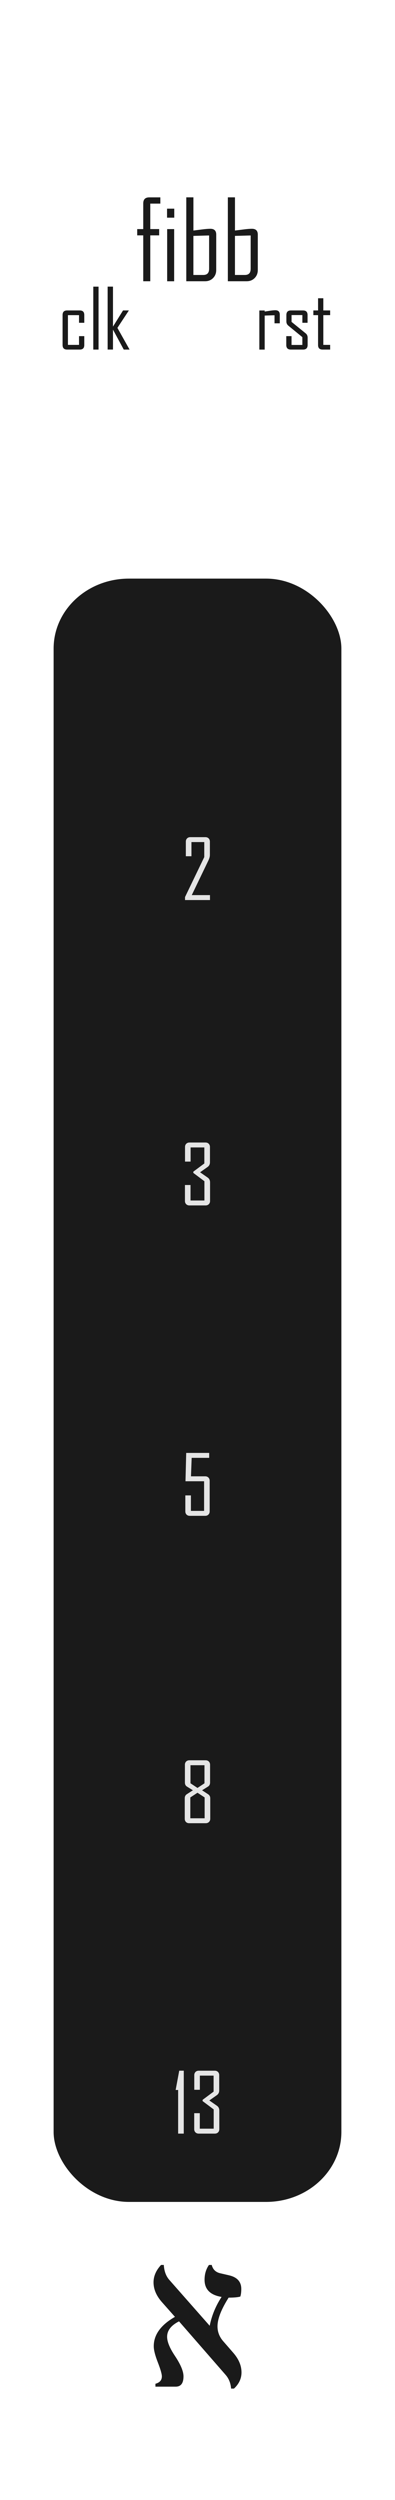 <?xml version="1.0" encoding="UTF-8" standalone="no"?>
<!-- Created with Inkscape (http://www.inkscape.org/) -->

<svg
   width="20.32mm"
   height="128.5mm"
   viewBox="0 0 20.32 128.5"
   version="1.1"
   id="svg5"
   inkscape:version="1.2.2 (732a01da63, 2022-12-09)"
   sodipodi:docname="fibb.svg"
   xmlns:inkscape="http://www.inkscape.org/namespaces/inkscape"
   xmlns:sodipodi="http://sodipodi.sourceforge.net/DTD/sodipodi-0.dtd"
   xmlns="http://www.w3.org/2000/svg"
   xmlns:svg="http://www.w3.org/2000/svg">
  <sodipodi:namedview
     id="namedview7"
     pagecolor="#505050"
     bordercolor="#000000"
     borderopacity="1"
     inkscape:pageshadow="0"
     inkscape:pageopacity="0"
     inkscape:pagecheckerboard="0"
     inkscape:document-units="mm"
     showgrid="false"
     borderlayer="true"
     inkscape:zoom="5.1241864"
     inkscape:cx="46.251245"
     inkscape:cy="122.16574"
     inkscape:current-layer="layer1"
     inkscape:showpageshadow="0"
     inkscape:deskcolor="#505050" />
  <defs
     id="defs2" />
  <g
     inkscape:label="Layer 1"
     inkscape:groupmode="layer"
     id="layer1">
    <rect
       style="display:none;fill:#ffffff;stroke-width:0.965"
       id="rect846"
       width="21.686"
       height="130.531"
       x="-0.683"
       y="-1.016" />
    <g
       aria-label="fibb"
       id="text4749"
       style="font-size:5.644px;line-height:1.25;font-family:'Agency FB';-inkscape-font-specification:'Agency FB';stroke-width:0.265;fill:#1a1a1a;fill-opacity:1">
      <path
         d="M 8.249,10.466 H 7.731 v 1.309 H 8.188 V 12.098 H 7.731 v 2.359 H 7.369 V 12.098 H 7.058 v -0.322 h 0.311 v -1.32 q 0,-0.311 0.309,-0.311 h 0.571 z"
         id="path6371"
         style="fill:#1a1a1a;fill-opacity:1" />
      <path
         d="m 8.965,11.189 h -0.372 v -0.463 h 0.372 z m -0.006,3.269 H 8.599 v -2.682 h 0.361 z"
         id="path6373"
         style="fill:#1a1a1a;fill-opacity:1" />
      <path
         d="m 11.123,13.881 q 0,0.248 -0.163,0.413 -0.163,0.163 -0.408,0.163 H 9.583 v -4.313 h 0.367 v 1.706 q 0.218,-0.028 0.435,-0.055 0.276,-0.036 0.433,-0.036 0.306,0 0.306,0.3 z M 10.757,13.826 v -1.723 l -0.808,0.022 v 2.009 h 0.507 q 0.3,0 0.3,-0.309 z"
         id="path6375"
         style="fill:#1a1a1a;fill-opacity:1" />
      <path
         d="m 13.262,13.881 q 0,0.248 -0.163,0.413 -0.163,0.163 -0.408,0.163 h -0.97 v -4.313 h 0.367 v 1.706 q 0.218,-0.028 0.435,-0.055 0.276,-0.036 0.433,-0.036 0.306,0 0.306,0.3 z m -0.367,-0.055 v -1.723 l -0.808,0.022 v 2.009 h 0.507 q 0.3,0 0.3,-0.309 z"
         id="path6377"
         style="fill:#1a1a1a;fill-opacity:1" />
    </g>
    <rect
       style="fill:#1a1a1a;stroke:#000000;stroke-width:0;fill-opacity:1"
       id="rect32999"
       width="14.804"
       height="83.441"
       x="2.758"
       y="29.741"
       ry="3.595"
       rx="3.874" />
    <g
       aria-label="א"
       id="text3498"
       style="font-size:11.289px;line-height:1.25;font-family:serif;-inkscape-font-specification:serif;stroke-width:0.265;fill:#1a1a1a;fill-opacity:1"
       transform="translate(-2.4525879e-6,-2.116)">
      <path
         d="m 12.037,124.893 h -0.149 q -0.033,-0.424 -0.287,-0.711 l -2.392,-2.745 q -0.612,0.309 -0.612,0.794 0,0.375 0.391,0.965 0.452,0.672 0.452,1.069 0,0.529 -0.402,0.529 h -1.042 v -0.149 q 0.331,-0.088 0.331,-0.38 0,-0.182 -0.209,-0.722 -0.209,-0.535 -0.209,-0.827 0,-0.887 1.091,-1.51 l -0.678,-0.766 q -0.424,-0.485 -0.424,-1.009 0,-0.474 0.386,-0.893 h 0.143 q 0.028,0.48 0.287,0.772 l 2.073,2.354 q 0.16,-0.794 0.612,-1.483 -0.876,-0.143 -0.876,-0.882 0,-0.435 0.226,-0.761 h 0.143 q 0.088,0.342 0.424,0.424 l 0.474,0.11 q 0.623,0.149 0.623,0.7 0,0.243 -0.05,0.391 -0.182,0.055 -0.601,0.055 -0.573,0.904 -0.573,1.477 0,0.424 0.292,0.761 l 0.513,0.59 q 0.43,0.491 0.43,1.014 0,0.474 -0.386,0.832 z"
         id="path15128"
         style="fill:#1a1a1a;fill-opacity:1" />
    </g>
    <g
       aria-label="13"
       id="text18668"
       style="font-size:4.233px;line-height:1.25;font-family:'Agency FB';-inkscape-font-specification:'Agency FB';fill:#e5e5e5;stroke-width:0.265;fill-opacity:1">
      <path
         d="M 9.453,109.671 H 9.164 v -2.243 H 9.038 v -0.01 l 0.182,-0.982 h 0.234 z"
         id="path22786"
         style="fill:#e5e5e5;fill-opacity:1" />
      <path
         d="m 11.282,109.442 q 0,0.101 -0.064,0.165 -0.064,0.064 -0.165,0.064 h -0.833 q -0.101,0 -0.165,-0.064 Q 9.991,109.543 9.991,109.442 V 108.621 h 0.287 v 0.796 h 0.715 v -0.99 l -0.571,-0.428 v -0.064 l 0.566,-0.422 v -0.823 h -0.707 v 0.728 h -0.287 v -0.752 q 0,-0.101 0.064,-0.165 0.064,-0.064 0.165,-0.064 h 0.825 q 0.101,0 0.165,0.064 0.064,0.064 0.064,0.165 v 0.788 q 0,0.155 -0.124,0.242 l -0.384,0.271 0.389,0.271 q 0.124,0.085 0.124,0.246 z"
         id="path22788"
         style="fill:#e5e5e5;fill-opacity:1" />
    </g>
    <g
       aria-label="8"
       id="text17662"
       style="font-size:4.233px;line-height:1.25;font-family:'Agency FB';-inkscape-font-specification:'Agency FB';fill:#e5e5e5;stroke-width:0.265;fill-opacity:1">
      <path
         d="m 10.816,93.487 q 0,0.101 -0.066,0.165 -0.066,0.064 -0.167,0.064 H 9.731 q -0.101,0 -0.165,-0.064 Q 9.504,93.588 9.504,93.487 v -1.054 q 0,-0.138 0.105,-0.207 L 9.923,92.023 9.617,91.833 Q 9.512,91.767 9.512,91.624 v -0.914 q 0,-0.101 0.064,-0.165 0.064,-0.064 0.165,-0.064 h 0.837 q 0.101,0 0.165,0.064 0.064,0.064 0.064,0.165 v 0.914 q 0,0.143 -0.107,0.209 l -0.304,0.19 0.308,0.203 q 0.112,0.072 0.112,0.207 z M 10.519,91.664 V 90.735 H 9.799 v 0.928 l 0.36,0.24 z m 0.008,1.798 v -1.071 l -0.368,-0.242 -0.368,0.242 v 1.071 z"
         id="path22765"
         style="fill:#e5e5e5;fill-opacity:1" />
    </g>
    <g
       aria-label="5"
       id="text13938"
       style="font-size:4.233px;line-height:1.25;font-family:'Agency FB';-inkscape-font-specification:'Agency FB';fill:#e5e5e5;stroke-width:0.265;fill-opacity:1">
      <path
         d="m 10.786,77.687 q 0,0.101 -0.064,0.165 -0.064,0.064 -0.165,0.064 H 9.761 q -0.101,0 -0.165,-0.064 -0.062,-0.064 -0.062,-0.165 v -0.821 h 0.287 v 0.796 h 0.678 v -1.523 H 9.542 l 0.037,-1.457 h 1.182 v 0.254 H 9.86 l -0.035,0.949 h 0.732 q 0.101,0 0.165,0.064 0.064,0.064 0.064,0.165 z"
         id="path22744"
         style="fill:#e5e5e5;fill-opacity:1" />
    </g>
    <g
       aria-label="3"
       id="text12176"
       style="font-size:4.233px;line-height:1.25;font-family:'Agency FB';-inkscape-font-specification:'Agency FB';fill:#e5e5e5;stroke-width:0.265;fill-opacity:1">
      <path
         d="m 10.806,61.732 q 0,0.101 -0.064,0.165 -0.064,0.064 -0.165,0.064 H 9.743 q -0.101,0 -0.165,-0.064 -0.064,-0.064 -0.064,-0.165 v -0.821 h 0.287 v 0.796 h 0.715 v -0.99 l -0.571,-0.428 v -0.064 L 10.512,59.803 V 58.98 H 9.805 v 0.728 H 9.518 v -0.752 q 0,-0.101 0.064,-0.165 0.064,-0.064 0.165,-0.064 h 0.825 q 0.101,0 0.165,0.064 0.064,0.064 0.064,0.165 v 0.788 q 0,0.155 -0.124,0.242 l -0.384,0.271 0.389,0.271 q 0.124,0.085 0.124,0.246 z"
         id="path22723"
         style="fill:#e5e5e5;fill-opacity:1" />
    </g>
    <g
       aria-label="2"
       id="text10728"
       style="font-size:4.233px;line-height:1.25;font-family:'Agency FB';-inkscape-font-specification:'Agency FB';fill:#e5e5e5;stroke-width:0.265;fill-opacity:1">
      <path
         d="M 10.802,46.264 H 9.518 V 46.111 L 10.508,44.055 V 43.284 H 9.849 v 0.728 H 9.56 v -0.752 q 0,-0.101 0.064,-0.165 0.064,-0.064 0.165,-0.064 h 0.779 q 0.101,0 0.165,0.064 0.064,0.064 0.064,0.165 v 0.686 q 0,0.124 -0.076,0.283 L 9.865,46.01 H 10.802 Z"
         id="path22702"
         style="fill:#e5e5e5;fill-opacity:1" />
    </g>
    <g
       aria-label="clk"
       id="text3054"
       style="font-size:4.233px;line-height:1.25;font-family:'Agency FB';-inkscape-font-specification:'Agency FB';stroke-width:0.265;fill:#1a1a1a;fill-opacity:1"
       transform="translate(0.516)">
      <path
         d="m 3.82,17.735 q 0,0.234 -0.232,0.234 H 2.935 q -0.232,0 -0.232,-0.234 v -1.544 q 0,-0.234 0.232,-0.234 H 3.588 q 0.232,0 0.232,0.234 v 0.401 H 3.549 v -0.393 H 2.979 v 1.528 H 3.549 V 17.278 h 0.271 z"
         id="path9219"
         style="fill:#1a1a1a;fill-opacity:1" />
      <path
         d="M 4.554,17.969 H 4.283 v -3.235 h 0.271 z"
         id="path9221"
         style="fill:#1a1a1a;fill-opacity:1" />
      <path
         d="M 6.15,17.969 H 5.85 L 5.296,16.943 v 1.025 H 5.021 v -3.235 h 0.275 v 2.055 l 0.517,-0.831 h 0.296 v 0.008 l -0.585,0.889 z"
         id="path9223"
         style="fill:#1a1a1a;fill-opacity:1" />
    </g>
    <g
       aria-label="rst"
       id="text5184"
       style="font-size:4.233px;line-height:1.25;font-family:'Agency FB';-inkscape-font-specification:'Agency FB';stroke-width:0.265;fill:#1a1a1a;fill-opacity:1"
       transform="translate(-0.929)">
      <path
         d="m 15.322,16.619 h -0.271 v -0.415 l -0.506,0.017 v 1.749 h -0.275 v -2.011 h 0.275 v 0.056 q 0.136,-0.021 0.275,-0.043 0.165,-0.025 0.275,-0.025 0.227,0 0.227,0.225 z"
         id="path9194"
         style="fill:#1a1a1a;fill-opacity:1" />
      <path
         d="m 16.754,17.735 q 0,0.234 -0.234,0.234 h -0.63 q -0.234,0 -0.234,-0.234 V 17.278 h 0.271 v 0.453 h 0.556 v -0.401 l -0.719,-0.589 q -0.103,-0.083 -0.103,-0.215 v -0.335 q 0,-0.234 0.234,-0.234 h 0.622 q 0.234,0 0.234,0.234 v 0.401 h -0.267 v -0.397 h -0.556 v 0.351 l 0.726,0.589 q 0.101,0.081 0.101,0.219 z"
         id="path9196"
         style="fill:#1a1a1a;fill-opacity:1" />
      <path
         d="M 17.914,17.969 H 17.523 q -0.232,0 -0.232,-0.234 v -1.536 h -0.242 v -0.242 h 0.242 v -0.626 h 0.271 v 0.626 h 0.351 v 0.242 h -0.351 v 1.528 h 0.351 z"
         id="path9198"
         style="fill:#1a1a1a;fill-opacity:1" />
    </g>
  </g>
  <g
     inkscape:groupmode="layer"
     id="layer2"
     inkscape:label="components"
     style="display:none">
    <circle
       style="fill:#0000ff;fill-rule:evenodd;stroke-width:0.265"
       id="circle6806"
       cx="10.16"
       cy="100.583"
       r="3.924"
       inkscape:label="fibb13" />
    <circle
       style="fill:#0000ff;fill-rule:evenodd;stroke-width:0.265"
       id="circle6804"
       cx="10.16"
       cy="84.732"
       r="3.924"
       inkscape:label="fibb8" />
    <circle
       style="fill:#0000ff;fill-rule:evenodd;stroke-width:0.265"
       id="circle6802"
       cx="10.16"
       cy="68.88"
       r="3.924"
       inkscape:label="fibb5" />
    <circle
       style="fill:#0000ff;fill-rule:evenodd;stroke-width:0.265"
       id="circle6800"
       cx="10.16"
       cy="53.028"
       r="3.924"
       inkscape:label="fibb3" />
    <circle
       style="fill:#0000ff;fill-rule:evenodd;stroke-width:0.265"
       id="circle6798"
       cx="10.16"
       cy="37.177"
       r="3.924"
       inkscape:label="fibb2" />
    <circle
       style="fill:#00ff00;fill-rule:evenodd;stroke-width:0.265"
       id="path6698"
       cx="10.16"
       cy="22.719"
       r="3.924"
       inkscape:label="clock" />
  </g>
</svg>
